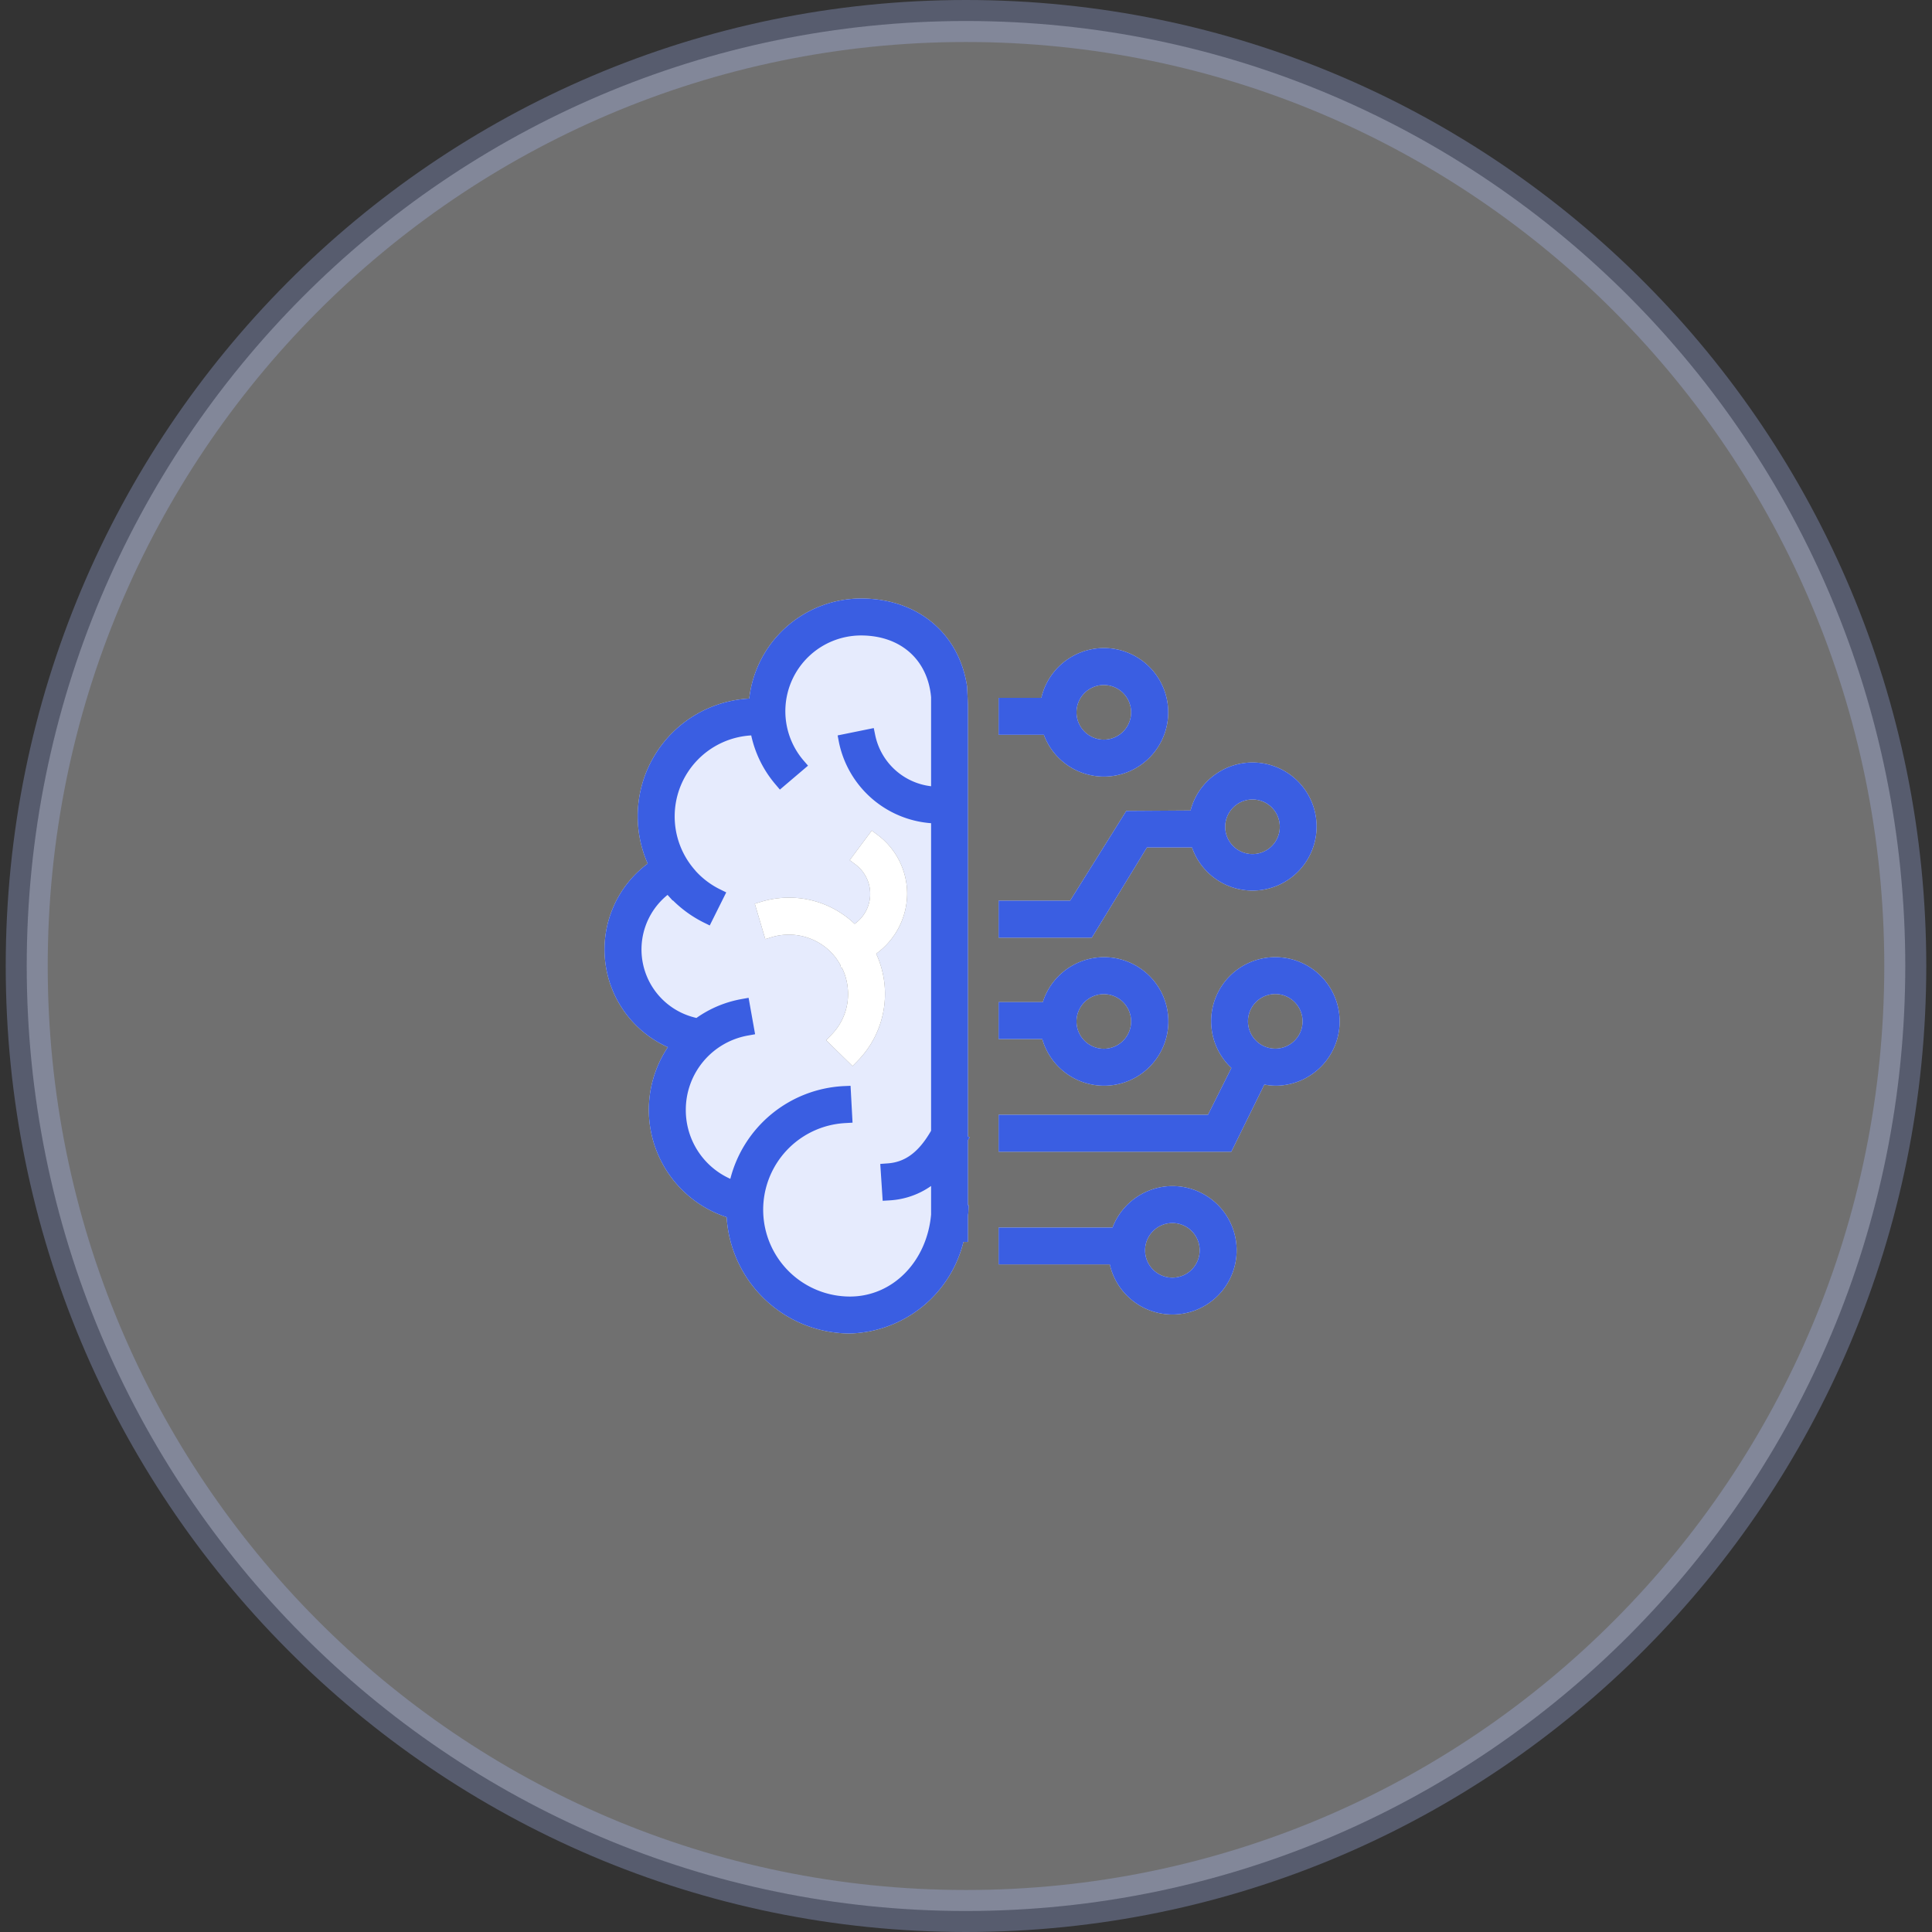 <svg id="c2-artificial-intelligencen-pic03" xmlns="http://www.w3.org/2000/svg" width="184" height="184" viewBox="0 0 184 184">
  <rect x="0" y="0" width="184" height="184" fill="#333333" stroke="none"/>
  <defs>
    <style>
      .cls-1, .cls-4 {
        fill: #fff;
      }

      .cls-1 {
        stroke: #acbcf8;
        stroke-width: 4px;
        opacity: 0.3;
      }

      .cls-1, .cls-2, .cls-3, .cls-4 {
        fill-rule: evenodd;
      }

      .cls-2 {
        fill: #e6ebfd;
      }

      .cls-3 {
        fill: #3a5ee2;
      }
    </style>
  </defs>
  <path id="椭圆_3" data-name="椭圆 3" class="cls-1" d="M1112.42,1707c49.41,0,89.46,40.29,89.46,90s-40.05,90-89.46,90-89.45-40.29-89.45-90S1063.02,1707,1112.42,1707Z" transform="translate(-1020.425 -1705)"/>
  <g id="组_87" data-name="组 87">
    <path id="形状_517" data-name="形状 517" class="cls-2" d="M1093.96,1794.24a5.664,5.664,0,0,1,4.97.89,5.421,5.421,0,0,1,1.53,1.77l0.06,0.27,0.09-.01a5.683,5.683,0,0,1,.58,2.48,5.5,5.5,0,0,1-1.6,3.93l-0.48.5,2.51,2.46,0.48-.49a9.12,9.12,0,0,0,1.77-10.21,7.106,7.106,0,0,0,2.95-5.69,7.014,7.014,0,0,0-2.82-5.63l-0.55-.41-2.1,2.82,0.55,0.41a3.5,3.5,0,0,1-.08,5.66,9.04,9.04,0,0,0-6.25-2.5h-0.01a9.19,9.19,0,0,0-2.6.38l-0.65.2,1,3.37Zm18.81,19.08-0.16-.08v-41.1l-0.08-1.75c-0.75-5.06-4.69-8.39-10.11-8.39a10.735,10.735,0,0,0-10.64,9.53,11.218,11.218,0,0,0-9.67,15.72,10.19,10.19,0,0,0,1.92,17.48,10.752,10.752,0,0,0,5.6,16.19,11.79,11.79,0,0,0,11.74,11.08,11.459,11.459,0,0,0,10.81-8.72h0.43v-2.49c0.01-.11.03-0.22,0.04-0.33l0.03-.68h-0.07v-6.18Zm12.77-34.36a6.12,6.12,0,1,0-5.94-7.5h-4.07v3.52h4.31A6.1,6.1,0,0,0,1125.54,1778.96Zm-2.59-6.13a2.6,2.6,0,1,1,2.59,2.61A2.6,2.6,0,0,1,1122.95,1772.83Zm18.94,23.33a6.1,6.1,0,0,0-4.19,10.55l-2.23,4.46h-19.94v3.52h22.16l-0.41-.33,0.41,0.33,3.15-6.4a6.027,6.027,0,0,0,1.05.11A6.12,6.12,0,0,0,1141.89,1796.16Zm2.59,6.11a2.6,2.6,0,1,1-2.59-2.6A2.6,2.6,0,0,1,1144.48,1802.27Zm-18.94,6.13a6.12,6.12,0,1,0-5.8-7.96h-4.21v3.52h4.16A6.119,6.119,0,0,0,1125.54,1808.4Zm-2.59-6.13a2.6,2.6,0,1,1,2.59,2.61A2.6,2.6,0,0,1,1122.95,1802.27Zm9.13,15.69a6.123,6.123,0,0,0-5.7,3.95h-10.85v3.51h10.59A6.115,6.115,0,1,0,1132.08,1817.96Zm2.6,6.12a2.6,2.6,0,1,1-2.6-2.6A2.6,2.6,0,0,1,1134.68,1824.08Zm-10.27-30.15v0.37l5.25-8.59h4.29a6.1,6.1,0,1,0-.14-3.52l-6.12.04,0.71,0.44-0.71-.44-5.35,8.55h-6.81v3.52h8.88v-0.37Zm12.7-10.19a2.6,2.6,0,1,1,2.6,2.6A2.595,2.595,0,0,1,1137.11,1783.74Z" transform="translate(-1020.425 -1705)"/>
    <path id="形状_517_拷贝" data-name="形状 517 拷贝" class="cls-3" d="M1112.77,1813.32l-0.16-.08v-41.1l-0.08-1.75c-0.75-5.06-4.69-8.39-10.11-8.39a10.735,10.735,0,0,0-10.64,9.53,11.218,11.218,0,0,0-9.67,15.72,10.19,10.19,0,0,0,1.92,17.48,10.752,10.752,0,0,0,5.6,16.19,11.79,11.79,0,0,0,11.74,11.08,11.459,11.459,0,0,0,10.81-8.72h0.43v-2.49c0.01-.11.03-0.22,0.04-0.33l0.03-.68h-0.07v-6.18Zm-27.03-2.6a7.182,7.182,0,0,1,5.93-7.1l0.67-.12-0.62-3.47-0.67.12a10.7,10.7,0,0,0-4.3,1.8l-0.23-.06a6.68,6.68,0,0,1-2.52-11.66l0.03,0.03h0l0.46,0.51,0.02-.02a11.343,11.343,0,0,0,2.9,2.09l0.61,0.3,1.57-3.15-0.61-.3a7.782,7.782,0,0,1-2.33-1.77v-0.01a7.728,7.728,0,0,1,5.32-12.87,10.661,10.661,0,0,0,2.29,4.64l0.44,0.52,2.68-2.28-0.45-.52a7.216,7.216,0,0,1,5.49-11.88c3.77,0,6.36,2.3,6.68,5.88v8.48a6.163,6.163,0,0,1-5.32-4.86l-0.14-.68-3.44.7,0.13,0.68a9.691,9.691,0,0,0,8.77,7.68v29.29c-1.17,2.03-2.46,3-4.16,3.11l-0.68.05,0.23,3.51,0.68-.04a7.619,7.619,0,0,0,3.93-1.37v2.72c-0.4,4.48-3.66,7.81-7.73,7.81a8.266,8.266,0,0,1-.44-16.52l0.69-.04-0.19-3.51-0.68.03a11.762,11.762,0,0,0-10.77,8.83A7.16,7.16,0,0,1,1085.74,1810.72Zm39.8-31.76a6.12,6.12,0,1,0-5.94-7.5h-4.07v3.52h4.31A6.1,6.1,0,0,0,1125.54,1778.96Zm-2.59-6.13a2.6,2.6,0,1,1,2.59,2.61A2.6,2.6,0,0,1,1122.95,1772.83Zm18.94,23.33a6.1,6.1,0,0,0-4.19,10.55l-2.23,4.46h-19.94v3.52h22.16l-0.41-.33,0.41,0.33,3.15-6.4a6.027,6.027,0,0,0,1.05.11A6.12,6.12,0,0,0,1141.89,1796.16Zm2.59,6.11a2.6,2.6,0,1,1-2.59-2.6A2.6,2.6,0,0,1,1144.48,1802.27Zm-18.94,6.13a6.12,6.12,0,1,0-5.8-7.96h-4.21v3.52h4.16A6.119,6.119,0,0,0,1125.54,1808.4Zm-2.59-6.13a2.6,2.6,0,1,1,2.59,2.61A2.6,2.6,0,0,1,1122.95,1802.27Zm9.13,15.69a6.123,6.123,0,0,0-5.7,3.95h-10.85v3.51h10.59A6.115,6.115,0,1,0,1132.08,1817.96Zm2.6,6.12a2.6,2.6,0,1,1-2.6-2.6A2.6,2.6,0,0,1,1134.68,1824.08Zm-10.27-30.15v0.37l5.25-8.59h4.29a6.1,6.1,0,1,0-.14-3.52l-6.12.04,0.71,0.44-0.71-.44-5.35,8.55h-6.81v3.52h8.88v-0.37Zm12.7-10.19a2.6,2.6,0,1,1,2.6,2.6A2.595,2.595,0,0,1,1137.11,1783.74Z" transform="translate(-1020.425 -1705)"/>
    <path id="形状_517_拷贝_2" data-name="形状 517 拷贝 2" class="cls-4" d="M1093.96,1794.24a5.664,5.664,0,0,1,4.97.89,5.421,5.421,0,0,1,1.53,1.77l0.06,0.27,0.09-.01a5.683,5.683,0,0,1,.58,2.48,5.5,5.5,0,0,1-1.6,3.93l-0.48.5,2.51,2.46,0.48-.49a9.12,9.12,0,0,0,1.77-10.21,7.106,7.106,0,0,0,2.95-5.69,7.014,7.014,0,0,0-2.82-5.63l-0.55-.41-2.1,2.82,0.55,0.41a3.5,3.5,0,0,1-.08,5.66,9.04,9.04,0,0,0-6.25-2.5h-0.01a9.19,9.19,0,0,0-2.6.38l-0.65.2,1,3.37Z" transform="translate(-1020.425 -1705)"/>
  </g>
</svg>
